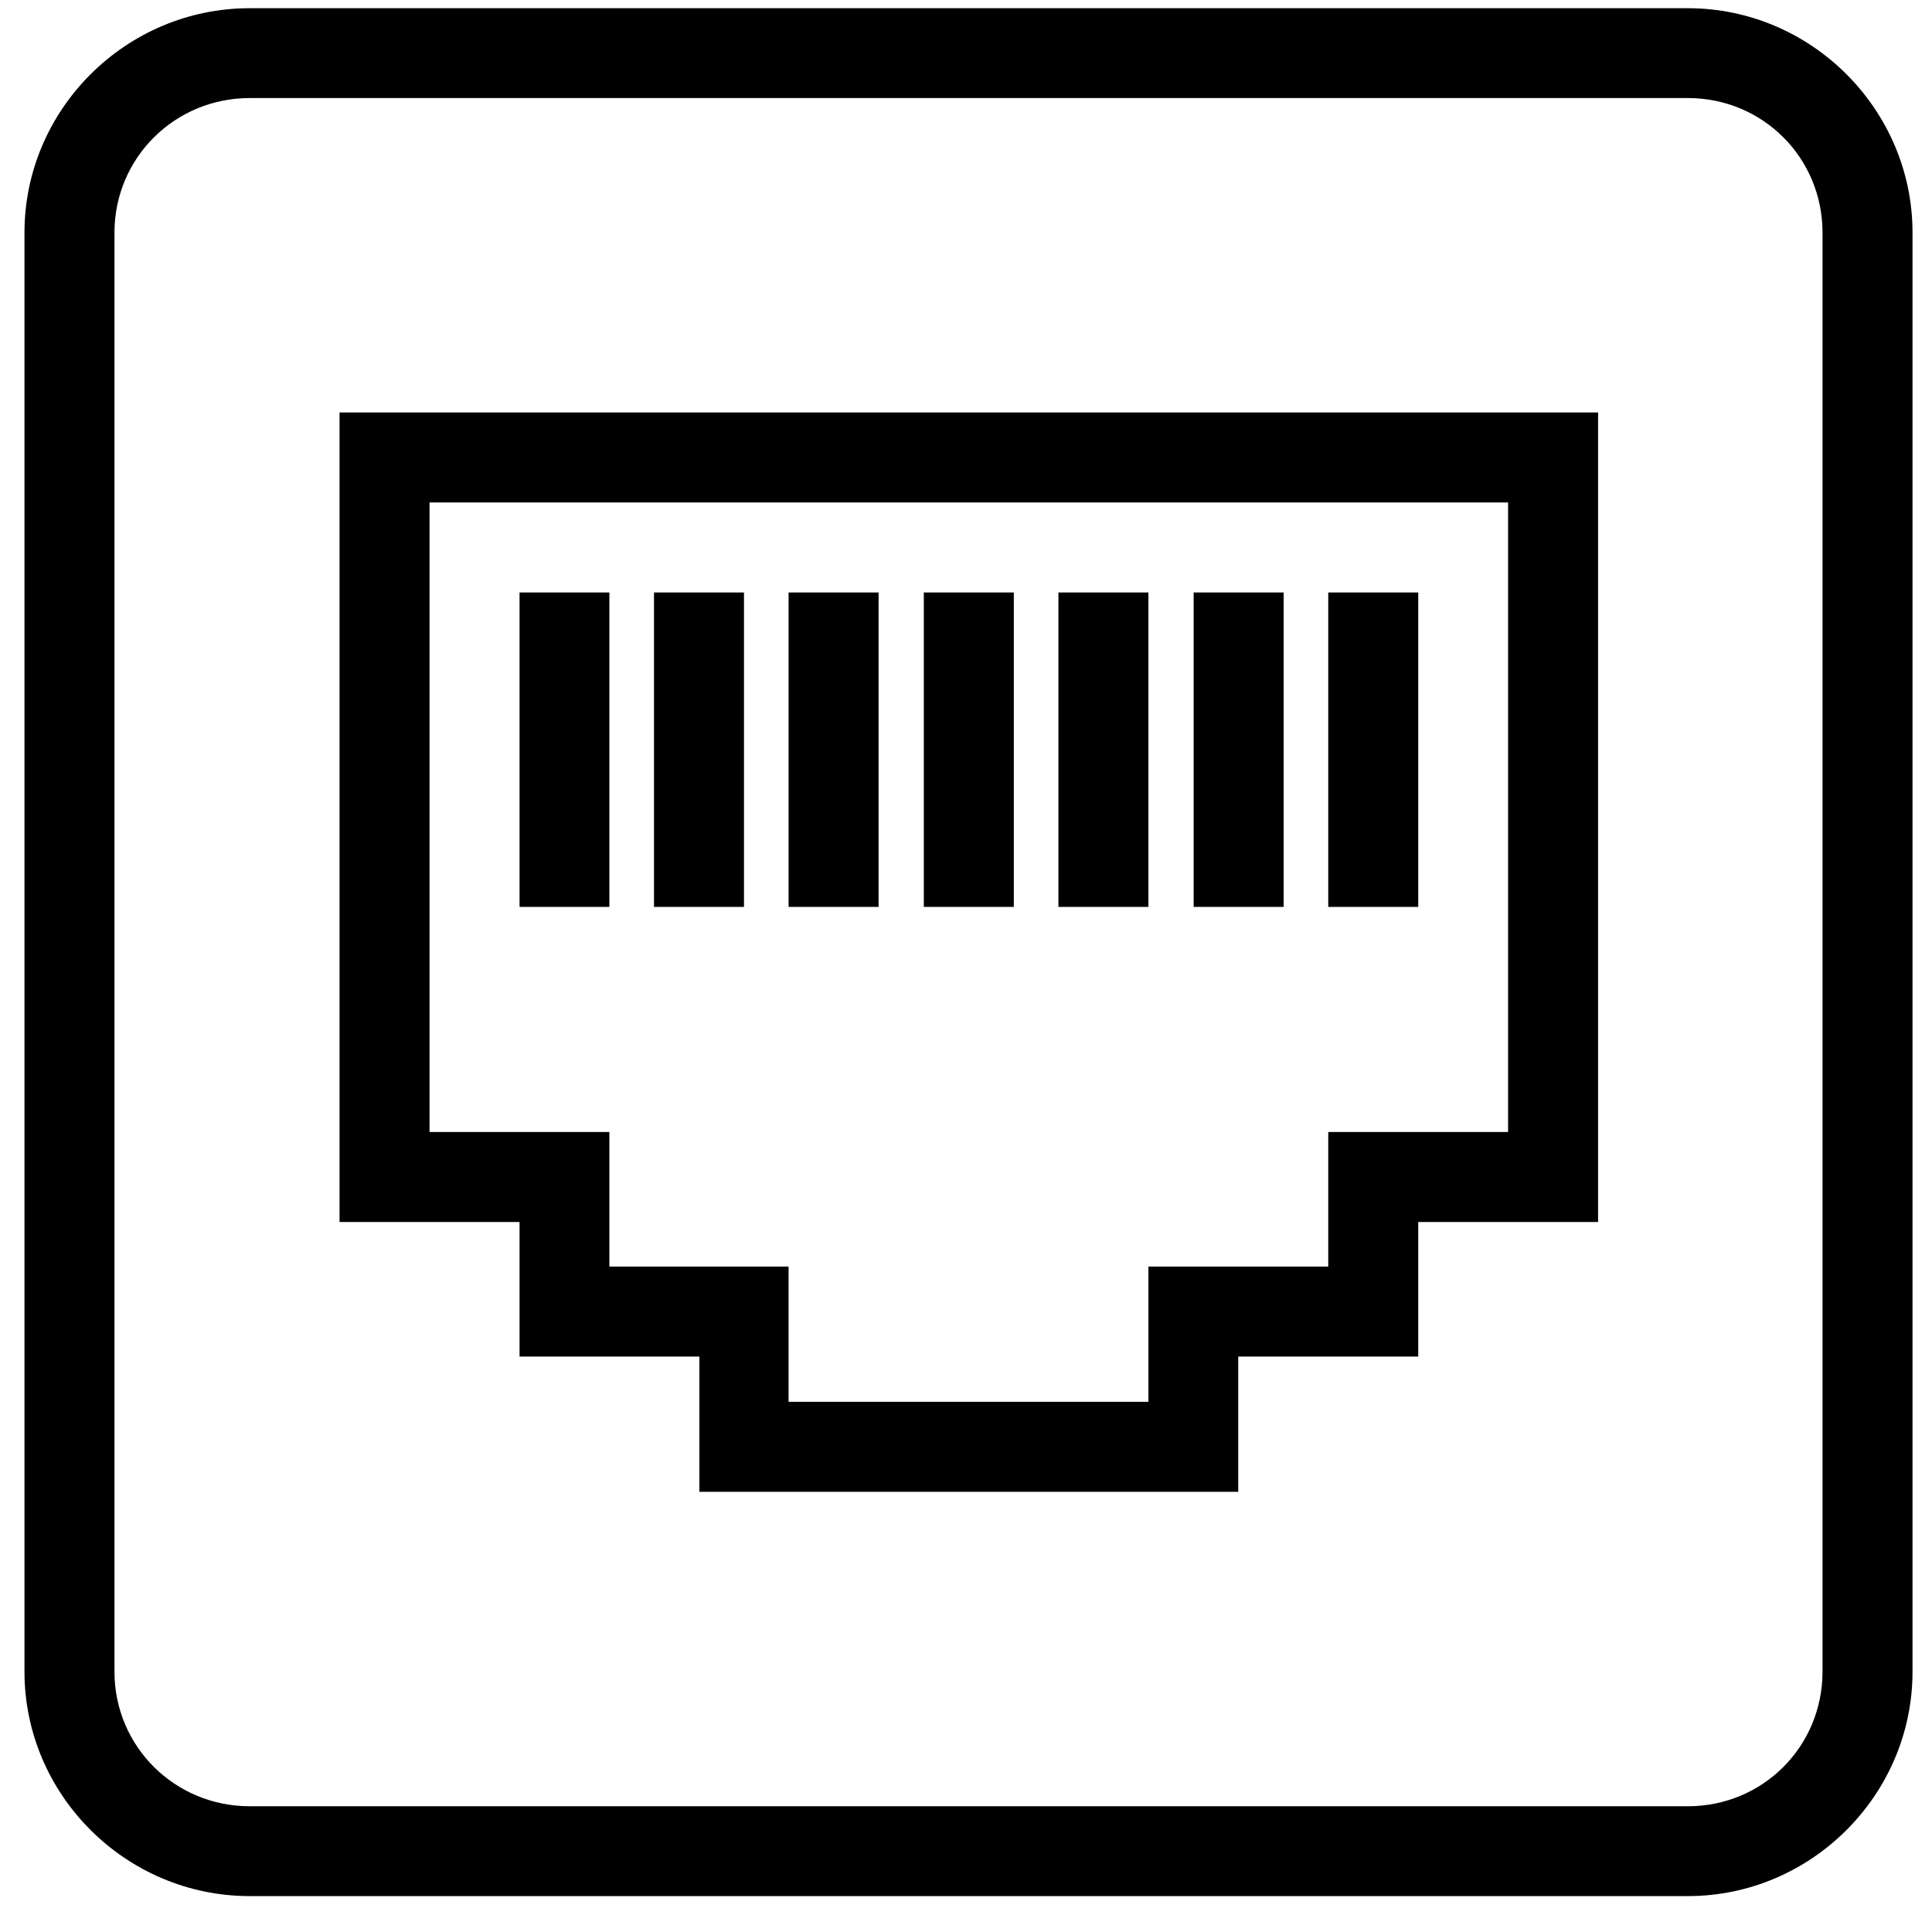 <?xml version="1.0" encoding="UTF-8"?>
<svg xmlns="http://www.w3.org/2000/svg" xmlns:xlink="http://www.w3.org/1999/xlink" width="12pt" height="12pt" viewBox="0 0 12 12" version="1.1">
<defs>
<clipPath id="clip1">
  <path d="M 0.152 0.051 L 11.879 0.051 L 11.879 11.777 L 0.152 11.777 Z M 0.152 0.051 "/>
</clipPath>
</defs>
<g id="surface1">
<g clip-path="url(#clip1)" clip-rule="nonzero">
<path style=" stroke:none;fill-rule:nonzero;fill:#000000;fill-opacity:1;" d="M 1.551 0.051 C 0.781 0.051 0.152 0.68 0.152 1.445 L 0.152 10.383 C 0.152 11.148 0.781 11.777 1.551 11.777 L 10.484 11.777 C 11.25 11.777 11.879 11.148 11.879 10.383 L 11.879 1.445 C 11.879 0.68 11.25 0.051 10.484 0.051 Z M 1.551 0.609 L 10.484 0.609 C 10.949 0.609 11.32 0.98 11.32 1.445 L 11.32 10.383 C 11.32 10.848 10.949 11.219 10.484 11.219 L 1.551 11.219 C 1.086 11.219 0.711 10.848 0.711 10.383 L 0.711 1.445 C 0.711 0.98 1.086 0.609 1.551 0.609 Z M 2.109 2.562 L 2.109 7.59 L 3.227 7.59 L 3.227 8.426 L 4.344 8.426 L 4.344 9.266 L 7.691 9.266 L 7.691 8.426 L 8.809 8.426 L 8.809 7.59 L 9.926 7.59 L 9.926 2.562 Z M 2.668 3.121 L 9.367 3.121 L 9.367 7.031 L 8.25 7.031 L 8.25 7.867 L 7.133 7.867 L 7.133 8.707 L 4.898 8.707 L 4.898 7.867 L 3.785 7.867 L 3.785 7.031 L 2.668 7.031 Z M 3.227 3.68 L 3.227 5.633 L 3.785 5.633 L 3.785 3.68 Z M 4.062 3.68 L 4.062 5.633 L 4.621 5.633 L 4.621 3.68 Z M 4.898 3.68 L 4.898 5.633 L 5.457 5.633 L 5.457 3.68 Z M 5.738 3.68 L 5.738 5.633 L 6.297 5.633 L 6.297 3.68 Z M 6.574 3.68 L 6.574 5.633 L 7.133 5.633 L 7.133 3.68 Z M 7.414 3.68 L 7.414 5.633 L 7.973 5.633 L 7.973 3.68 Z M 8.25 3.68 L 8.25 5.633 L 8.809 5.633 L 8.809 3.68 Z M 8.25 3.68 "/>
</g>
</g>
</svg>

